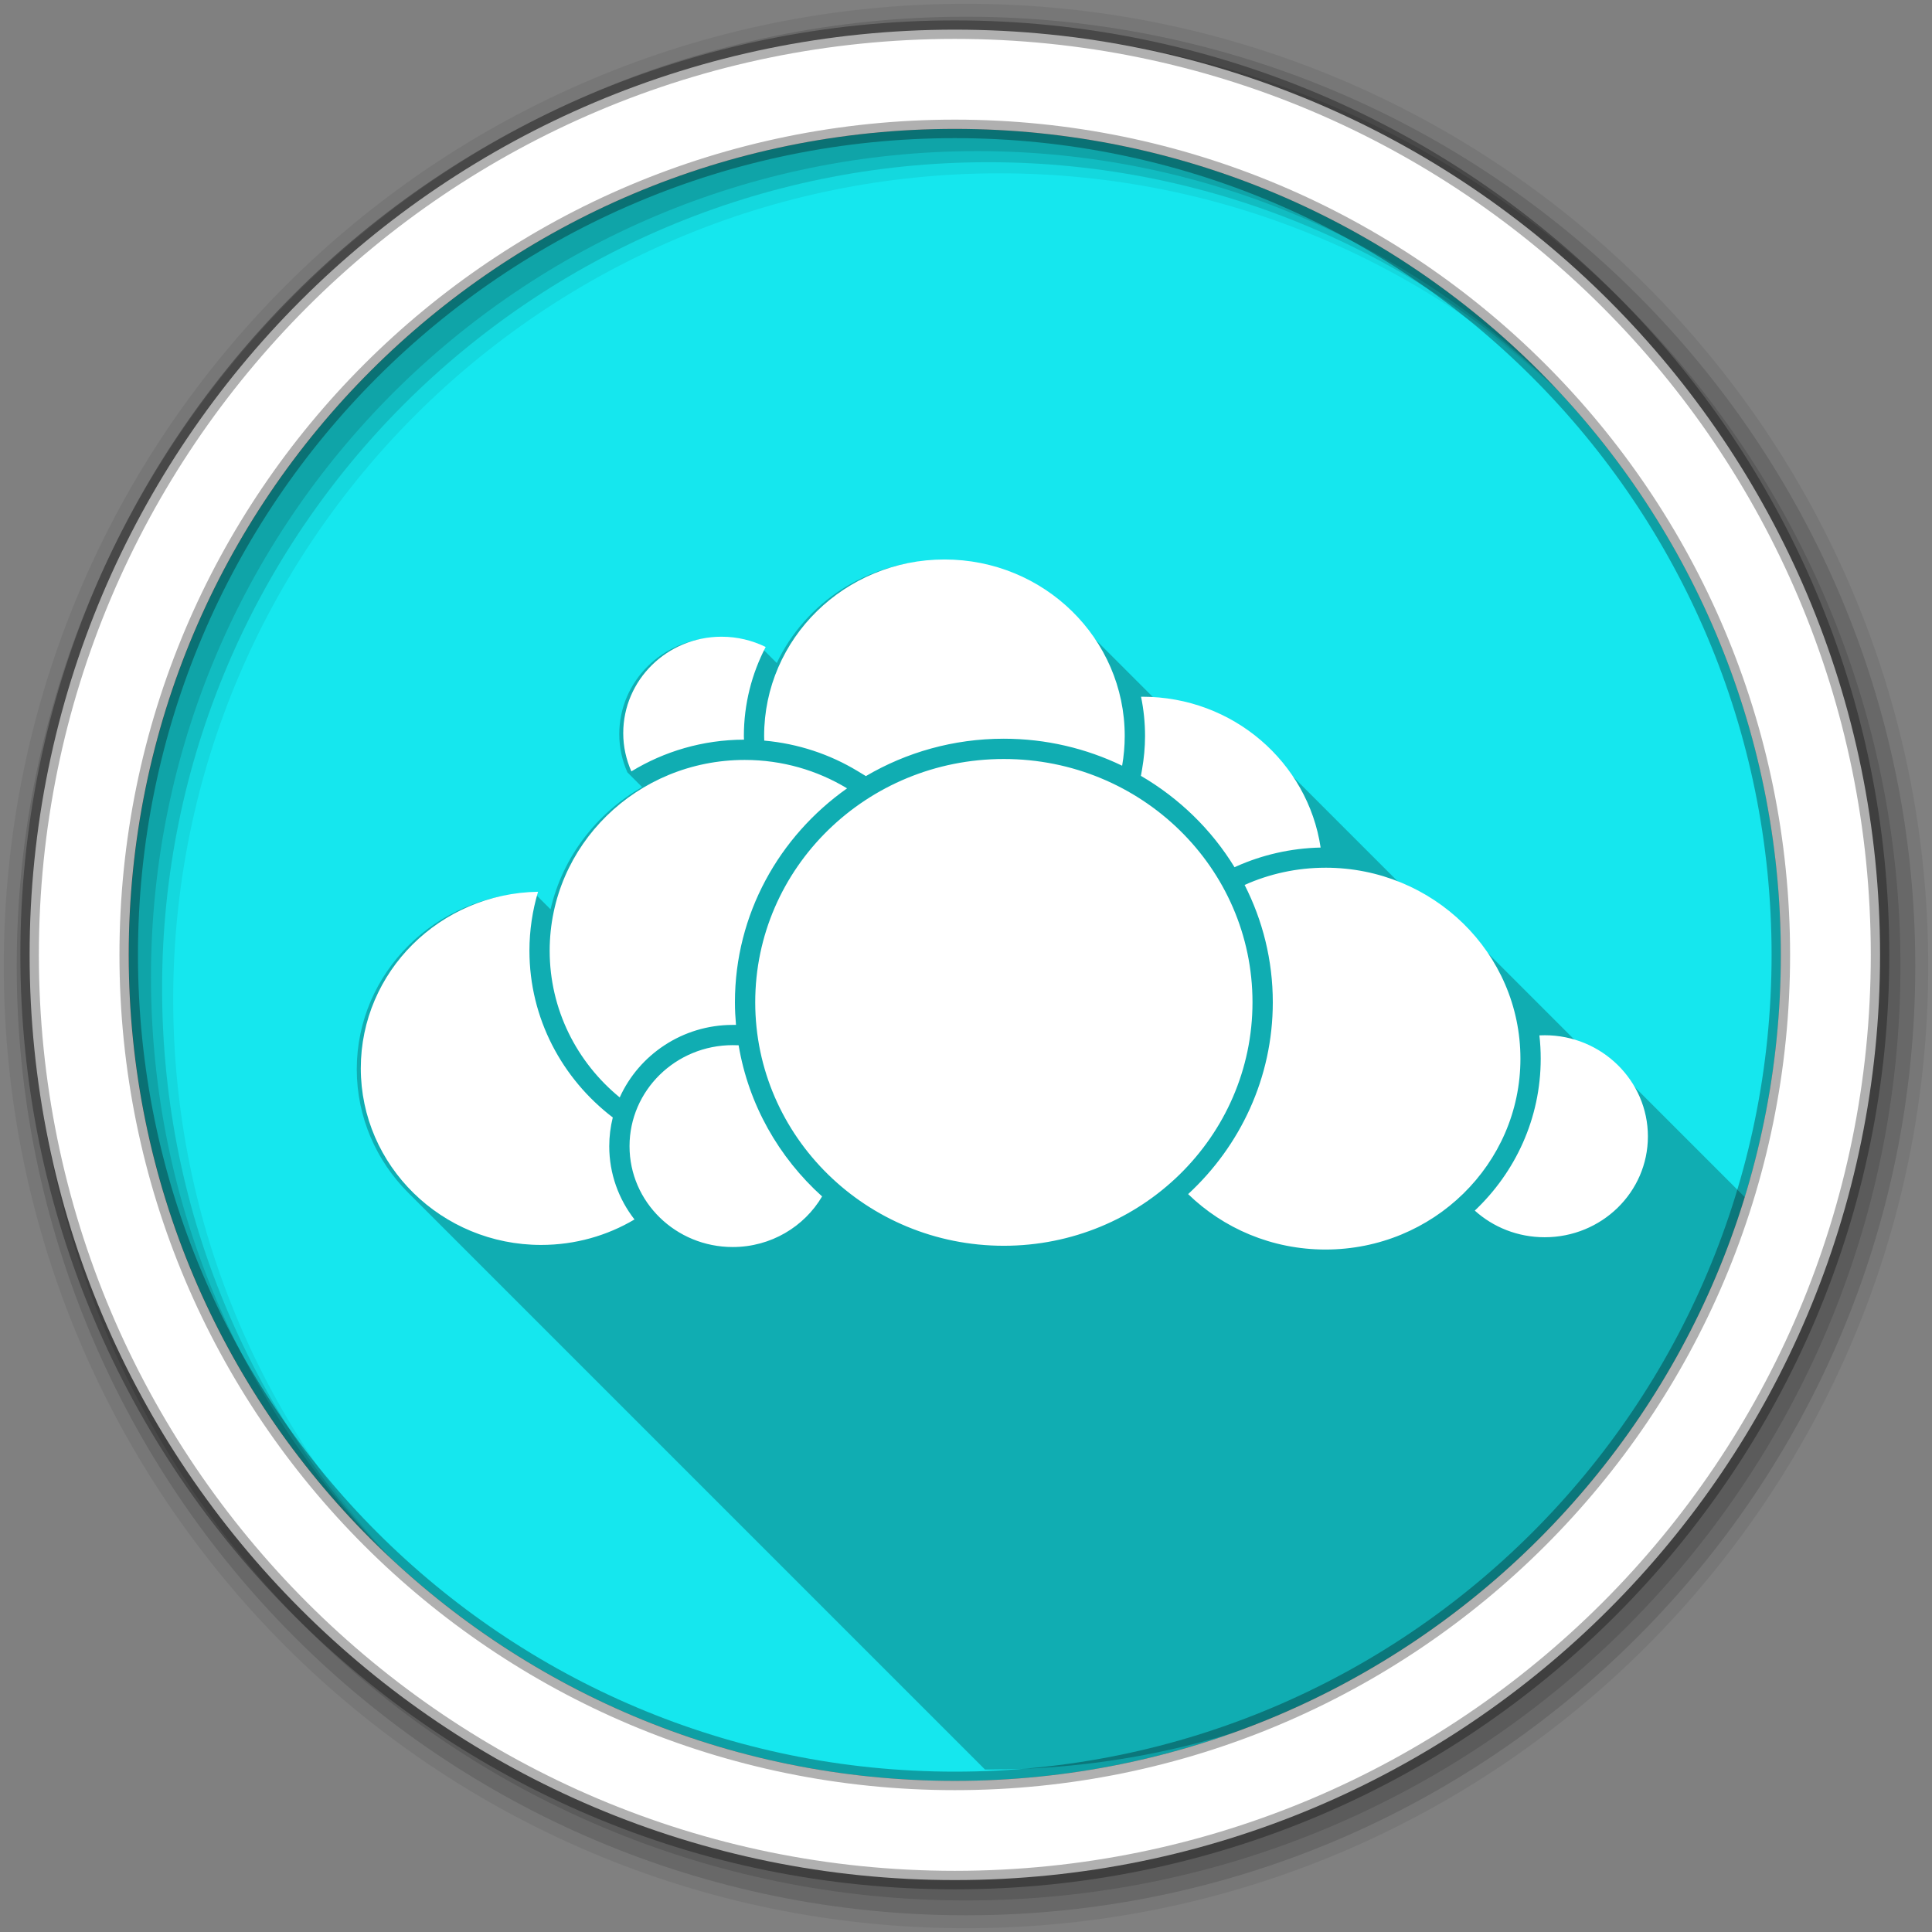 <svg height="512" viewBox="0 0 512 512" width="512" xmlns="http://www.w3.org/2000/svg">
 <rect x="0" y="0" width="512" height="512" fill="#808080" stroke="none"/>
 <path d="m471.95 253.05c0 120.9-98.01 218.9-218.9 218.9-120.9 0-218.9-98.01-218.9-218.9 0-120.9 98.01-218.9 218.9-218.9 120.9 0 218.9 98.01 218.9 218.9" fill="#15e7ee" fill-rule="evenodd"/>
 <path d="m256 1c-140.83 0-255 114.17-255 255 0 140.83 114.17 255 255 255 140.83 0 255-114.17 255-255 0-140.83-114.17-255-255-255m8.827 44.931c120.9 0 218.9 98 218.9 218.9 0 120.9-98 218.9-218.9 218.9-120.9 0-218.93-98-218.93-218.9 0-120.9 98.03-218.9 218.93-218.9" fill-opacity=".067" fill-rule="evenodd"/>
 <g fill-opacity=".129" fill-rule="evenodd">
  <path d="m256 4.433c-138.94 0-251.57 112.63-251.57 251.57 0 138.94 112.63 251.57 251.57 251.57 138.94 0 251.57-112.63 251.57-251.57 0-138.94-112.63-251.57-251.57-251.57m5.885 38.556c120.9 0 218.9 98 218.9 218.9 0 120.9-98 218.9-218.9 218.9-120.9 0-218.93-98-218.93-218.9 0-120.9 98.03-218.9 218.93-218.9"/>
  <path d="m256 8.356c-136.77 0-247.64 110.87-247.64 247.64 0 136.77 110.87 247.64 247.64 247.64 136.77 0 247.64-110.87 247.64-247.64 0-136.77-110.87-247.64-247.64-247.64m2.942 31.691c120.9 0 218.9 98 218.9 218.9 0 120.9-98 218.9-218.9 218.9-120.9 0-218.93-98-218.93-218.9 0-120.9 98.03-218.9 218.93-218.9"/>
 </g>
 <path d="m249.232 148.532c-19.221 0-35.803 11.133-43.38 27.18l-3.992-3.992c-3.516-1.723-7.477-2.719-11.688-2.719-14.415 0-26.06 11.453-26.06 25.563 0 3.602.786 7.02 2.156 10.125l3.896 3.896c-12.12 6.952-21.07 18.593-24.26 32.396l-4.387-4.387c-25.989.425-46.969 21.2-46.969 46.781 0 12.73 5.214 24.296 13.664 32.746l152.81 152.81c.371.002.74.014 1.111.014 95.2 0 176.18-60.772 206.32-145.63l-40.643-40.643c-2.711-2.711-6.01-4.854-9.68-6.248l-31.02-31.02c-4.427-4.427-9.686-8.05-15.518-10.646l-35.816-35.816c-7.736-7.736-18.2-12.838-29.871-13.842l-22.521-22.521c-8.67-8.67-20.761-14.05-34.15-14.05" opacity=".25"/>
 <path d="m253.04 7.859c-135.42 0-245.19 109.78-245.19 245.19 0 135.42 109.78 245.19 245.19 245.19 135.42 0 245.19-109.78 245.19-245.19 0-135.42-109.78-245.19-245.19-245.19zm0 26.297c120.9 0 218.9 98 218.9 218.9 0 120.9-98 218.9-218.9 218.9-120.9 0-218.93-98-218.93-218.9 0-120.9 98.03-218.9 218.93-218.9z" fill="#ffffff" fill-rule="evenodd" stroke="#000000" stroke-opacity=".31" stroke-width="4.904"/>
 <path d="m250.282 148.269c-26.363 0-47.781 20.932-47.781 46.781 0 .411.02.81.031 1.219 8.997.8 17.409 3.639 24.719 8.06l2.219 1.344c10.703-6.289 23.2-9.906 36.531-9.906 11.25 0 21.894 2.584 31.375 7.156.443-2.562.688-5.189.688-7.875 0-25.851-21.365-46.781-47.781-46.781m-59.06 20.469c-14.415 0-26.06 11.453-26.06 25.563 0 3.602.786 7.02 2.156 10.125 8.687-5.292 18.905-8.371 29.844-8.406-.01-.285-.031-.554-.031-.969 0-8.493 2.099-16.51 5.781-23.594-3.516-1.723-7.477-2.719-11.688-2.719m111.16 15.906c.698 3.366 1.063 6.839 1.063 10.406 0 3.01-.289 5.938-.781 8.781l-.313 1.781c10.166 5.934 18.728 14.265 24.813 24.22l.469-.219c6.83-3.051 14.391-4.825 22.344-5-3.38-22.605-23.21-39.969-47.25-39.969-.115 0-.229-.001-.344 0m-36.37 16.5c-36.36 0-65.875 28.835-65.875 64.47 0 35.635 29.521 64.53 65.875 64.53 36.407 0 65.906-28.898 65.906-64.53 0-35.633-29.501-64.47-65.906-64.47m-68.66.25c-28.583 0-51.688 22.601-51.688 50.563 0 15.597 7.207 29.58 18.563 38.875 5.1-11.309 16.653-19.219 29.938-19.219.257 0 .586-.002.875 0-.172-1.975-.281-3.982-.281-6 0-23.364 11.756-44.01 29.719-56.688-7.884-4.771-17.17-7.531-27.12-7.531m153.91 28.563c-7.658 0-14.904 1.644-21.438 4.563 4.77 9.364 7.469 19.916 7.469 31.09 0 20.04-8.647 38.1-22.438 50.844 9.341 9.07 22.19 14.688 36.406 14.688 28.532 0 51.656-22.653 51.656-50.563 0-28.01-23.12-50.625-51.656-50.625m-208.69 6.375c-25.989.425-46.969 21.2-46.969 46.781 0 25.799 21.416 46.813 47.781 46.813 9.05 0 17.53-2.466 24.75-6.75-4.19-5.386-6.688-12.11-6.688-19.406 0-2.627.327-5.181.938-7.625-13.417-10.256-22.09-26.25-22.09-44.19 0-5.424.811-10.668 2.281-15.625m266.78 38.03c-.471 0-.941.008-1.406.031.229 2.036.344 4.091.344 6.188 0 15.795-6.711 30.08-17.469 40.25 4.876 4.398 11.379 7.06 18.531 7.06 15.09 0 27.344-11.94 27.344-26.719 0-14.779-12.256-26.813-27.344-26.813m-215.19 2.625c-15.09 0-27.344 12-27.344 26.781 0 14.779 12.256 26.719 27.344 26.719 10.129 0 18.963-5.395 23.688-13.406-11.471-10.34-19.481-24.318-22.12-40.06-.516-.029-1.039-.031-1.563-.031" fill="#ffffff"/>
</svg>
